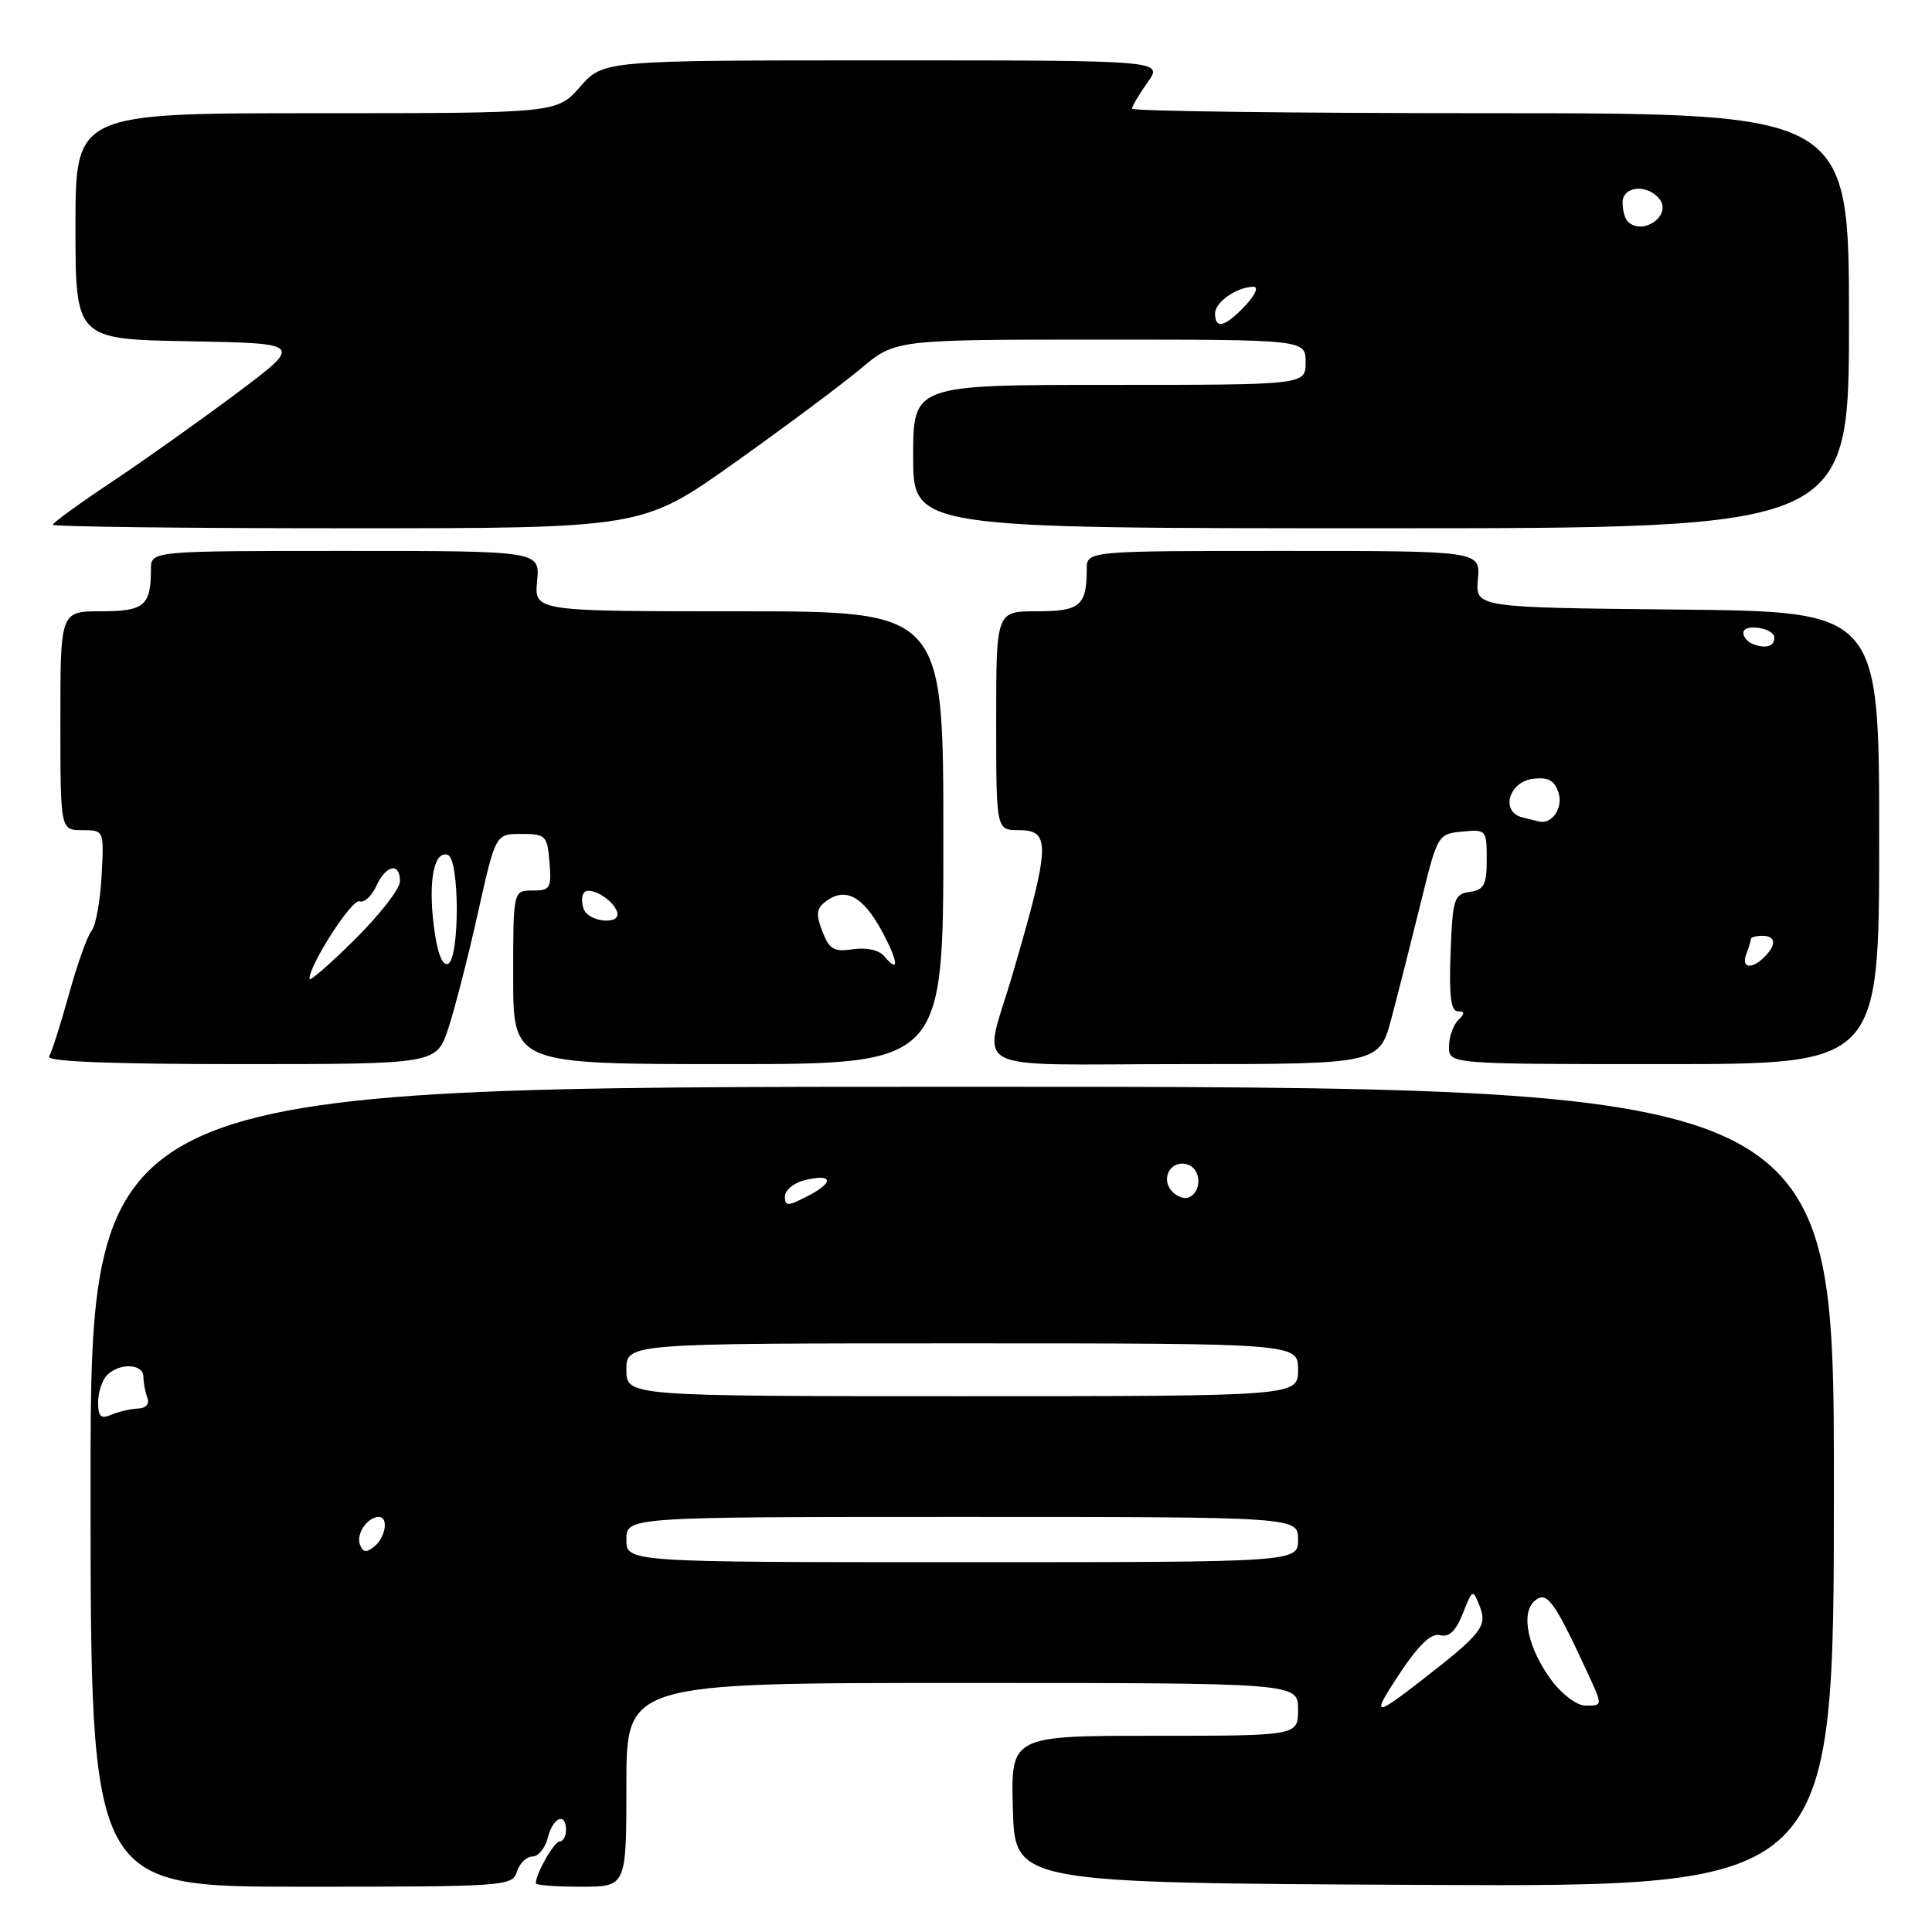 <?xml version="1.0" encoding="UTF-8" standalone="no"?>
<!DOCTYPE svg PUBLIC "-//W3C//DTD SVG 1.1//EN" "http://www.w3.org/Graphics/SVG/1.1/DTD/svg11.dtd" >
<svg xmlns="http://www.w3.org/2000/svg" xmlns:xlink="http://www.w3.org/1999/xlink" version="1.1" viewBox="0 0 256 256">
 <g >
 <path fill="currentColor"
d=" M 68.50 248.00 C 68.85 246.90 69.77 246.00 70.55 246.00 C 71.33 246.00 72.24 244.88 72.59 243.50 C 73.27 240.79 75.00 240.07 75.00 242.50 C 75.00 243.32 74.62 244.00 74.16 244.00 C 73.43 244.00 71.00 248.27 71.00 249.55 C 71.00 249.80 73.70 250.00 77.00 250.00 C 83.00 250.00 83.00 250.00 83.00 236.50 C 83.00 223.00 83.00 223.00 127.50 223.00 C 172.00 223.00 172.00 223.00 172.00 226.50 C 172.00 230.00 172.00 230.00 152.96 230.00 C 133.93 230.00 133.93 230.00 134.21 239.75 C 134.50 249.50 134.50 249.50 188.75 249.76 C 243.00 250.02 243.00 250.02 243.00 197.01 C 243.00 144.00 243.00 144.00 127.50 144.00 C 12.00 144.00 12.00 144.00 12.00 197.00 C 12.00 250.00 12.00 250.00 39.93 250.00 C 66.99 250.00 67.89 249.94 68.50 248.00 Z  M 59.41 136.25 C 60.27 133.64 62.03 126.78 63.32 121.00 C 65.66 110.50 65.66 110.50 69.08 110.50 C 72.31 110.50 72.52 110.71 72.81 114.25 C 73.09 117.69 72.91 118.00 70.56 118.00 C 68.00 118.00 68.00 118.00 68.00 129.50 C 68.00 141.00 68.00 141.00 96.50 141.00 C 125.00 141.00 125.00 141.00 125.00 111.00 C 125.00 81.00 125.00 81.00 97.89 81.00 C 70.79 81.00 70.79 81.00 71.17 77.00 C 71.55 73.00 71.55 73.00 45.78 73.00 C 20.00 73.00 20.00 73.00 20.00 75.42 C 20.00 80.26 19.12 81.00 13.39 81.00 C 8.00 81.00 8.00 81.00 8.00 95.50 C 8.00 110.00 8.00 110.00 10.90 110.00 C 13.79 110.00 13.79 110.00 13.46 116.07 C 13.28 119.40 12.69 122.67 12.13 123.34 C 11.58 124.00 10.23 127.79 9.13 131.76 C 8.03 135.73 6.85 139.43 6.51 139.99 C 6.09 140.66 14.56 141.00 31.86 141.00 C 57.84 141.00 57.84 141.00 59.41 136.25 Z  M 184.42 134.75 C 185.33 131.31 187.07 124.45 188.29 119.50 C 190.47 110.60 190.54 110.50 193.75 110.19 C 196.93 109.88 197.00 109.96 197.00 113.87 C 197.00 117.25 196.65 117.91 194.75 118.18 C 192.67 118.48 192.48 119.08 192.21 126.25 C 191.99 131.91 192.25 134.00 193.16 134.00 C 194.12 134.00 194.13 134.27 193.20 135.20 C 192.54 135.86 192.00 137.44 192.00 138.70 C 192.00 141.00 192.00 141.00 220.50 141.00 C 249.00 141.00 249.00 141.00 249.00 111.02 C 249.00 81.03 249.00 81.03 222.25 80.77 C 195.50 80.50 195.50 80.50 195.83 76.75 C 196.16 73.00 196.16 73.00 170.08 73.00 C 144.00 73.00 144.00 73.00 144.00 75.42 C 144.00 80.26 143.12 81.00 137.39 81.00 C 132.00 81.00 132.00 81.00 132.00 95.50 C 132.00 110.00 132.00 110.00 135.00 110.00 C 139.26 110.00 139.18 111.94 134.20 129.00 C 130.25 142.53 127.37 141.00 156.87 141.00 C 182.78 141.00 182.78 141.00 184.42 134.75 Z  M 97.30 61.34 C 104.01 56.57 111.55 50.95 114.06 48.84 C 118.63 45.00 118.63 45.00 145.81 45.00 C 173.00 45.00 173.00 45.00 173.00 48.00 C 173.00 51.00 173.00 51.00 147.00 51.00 C 121.00 51.00 121.00 51.00 121.00 60.50 C 121.00 70.00 121.00 70.00 183.00 70.00 C 245.00 70.00 245.00 70.00 245.00 42.50 C 245.00 15.00 245.00 15.00 197.50 15.00 C 171.38 15.00 150.00 14.73 150.00 14.40 C 150.00 14.08 150.93 12.50 152.07 10.90 C 154.14 8.00 154.14 8.00 117.04 8.00 C 79.94 8.00 79.94 8.00 76.87 11.50 C 73.79 15.00 73.79 15.00 41.90 15.00 C 10.00 15.00 10.00 15.00 10.00 29.97 C 10.00 44.95 10.00 44.95 25.09 45.22 C 40.17 45.50 40.17 45.50 31.34 52.12 C 26.48 55.76 19.01 61.06 14.75 63.90 C 10.49 66.74 7.00 69.27 7.00 69.53 C 7.00 69.79 24.57 70.00 46.05 70.00 C 85.11 70.00 85.11 70.00 97.30 61.34 Z  M 185.48 221.72 C 188.04 217.88 189.65 216.36 190.83 216.67 C 192.01 216.98 192.91 216.12 193.83 213.80 C 195.13 210.53 195.15 210.52 196.08 212.87 C 197.11 215.46 196.31 216.48 188.46 222.58 C 182.01 227.60 181.65 227.50 185.48 221.72 Z  M 205.66 222.75 C 202.44 218.47 201.43 213.72 203.39 212.09 C 204.96 210.79 205.94 212.11 210.22 221.36 C 212.42 226.12 212.42 226.00 210.05 226.00 C 208.98 226.00 207.00 224.54 205.66 222.75 Z  M 83.00 204.00 C 83.00 201.00 83.00 201.00 127.50 201.00 C 172.00 201.00 172.00 201.00 172.00 204.00 C 172.00 207.00 172.00 207.00 127.50 207.00 C 83.00 207.00 83.00 207.00 83.00 204.00 Z  M 47.69 204.65 C 47.16 203.24 48.70 201.00 50.20 201.00 C 51.51 201.00 51.11 203.66 49.62 204.90 C 48.56 205.78 48.11 205.72 47.69 204.65 Z  M 13.00 185.81 C 13.00 184.48 13.54 182.86 14.20 182.20 C 15.85 180.55 19.00 180.69 19.00 182.42 C 19.00 183.20 19.24 184.45 19.52 185.20 C 19.84 186.03 19.35 186.60 18.27 186.64 C 17.30 186.68 15.71 187.05 14.75 187.46 C 13.36 188.06 13.00 187.72 13.00 185.81 Z  M 83.00 181.50 C 83.00 178.00 83.00 178.00 127.50 178.00 C 172.00 178.00 172.00 178.00 172.00 181.50 C 172.00 185.00 172.00 185.00 127.50 185.00 C 83.00 185.00 83.00 185.00 83.00 181.50 Z  M 104.00 158.54 C 104.00 157.72 105.15 156.75 106.55 156.40 C 110.32 155.45 110.63 156.62 107.09 158.45 C 104.38 159.86 104.00 159.87 104.00 158.54 Z  M 155.21 157.75 C 153.72 155.96 155.34 153.53 157.47 154.35 C 159.27 155.04 159.22 158.10 157.40 158.70 C 156.80 158.90 155.81 158.47 155.21 157.75 Z  M 41.00 129.72 C 41.00 127.82 46.64 119.07 47.63 119.43 C 48.24 119.66 49.25 118.75 49.85 117.42 C 51.14 114.59 53.00 114.21 53.00 116.78 C 53.00 117.76 50.30 121.23 47.00 124.50 C 43.70 127.77 41.00 130.11 41.00 129.72 Z  M 57.48 122.67 C 56.73 116.68 57.52 112.67 59.33 113.28 C 60.93 113.81 60.92 127.19 59.33 127.72 C 58.58 127.97 57.91 126.15 57.48 122.67 Z  M 117.16 126.69 C 116.49 125.89 114.83 125.52 113.04 125.78 C 110.48 126.16 109.88 125.80 108.96 123.39 C 108.08 121.09 108.18 120.34 109.49 119.39 C 112.01 117.54 114.32 118.76 116.76 123.21 C 119.03 127.35 119.24 129.20 117.16 126.69 Z  M 77.35 120.46 C 77.02 119.61 77.06 118.61 77.42 118.24 C 78.24 117.42 81.23 119.20 81.77 120.82 C 82.37 122.60 78.03 122.24 77.35 120.46 Z  M 231.39 126.42 C 231.73 125.55 232.00 124.65 232.00 124.42 C 232.00 124.19 232.68 124.00 233.50 124.00 C 235.31 124.00 235.43 125.17 233.80 126.80 C 232.09 128.51 230.68 128.28 231.39 126.42 Z  M 201.69 108.30 C 198.78 107.55 199.93 103.57 203.16 103.19 C 205.18 102.96 206.00 103.42 206.52 105.07 C 207.14 107.01 205.68 109.21 204.00 108.87 C 203.72 108.81 202.69 108.56 201.69 108.30 Z  M 232.25 85.33 C 231.56 85.06 231.00 84.39 231.00 83.85 C 231.00 82.57 235.07 83.19 235.11 84.47 C 235.16 85.65 233.95 86.01 232.25 85.33 Z  M 161.00 41.54 C 161.00 40.02 163.92 38.00 166.11 38.00 C 166.80 38.00 166.31 39.11 165.00 40.50 C 162.34 43.33 161.00 43.68 161.00 41.54 Z  M 215.67 29.33 C 215.30 28.97 215.00 27.84 215.00 26.83 C 215.00 24.67 218.21 24.34 219.85 26.32 C 221.65 28.49 217.67 31.34 215.67 29.33 Z "/>
</g>
</svg>